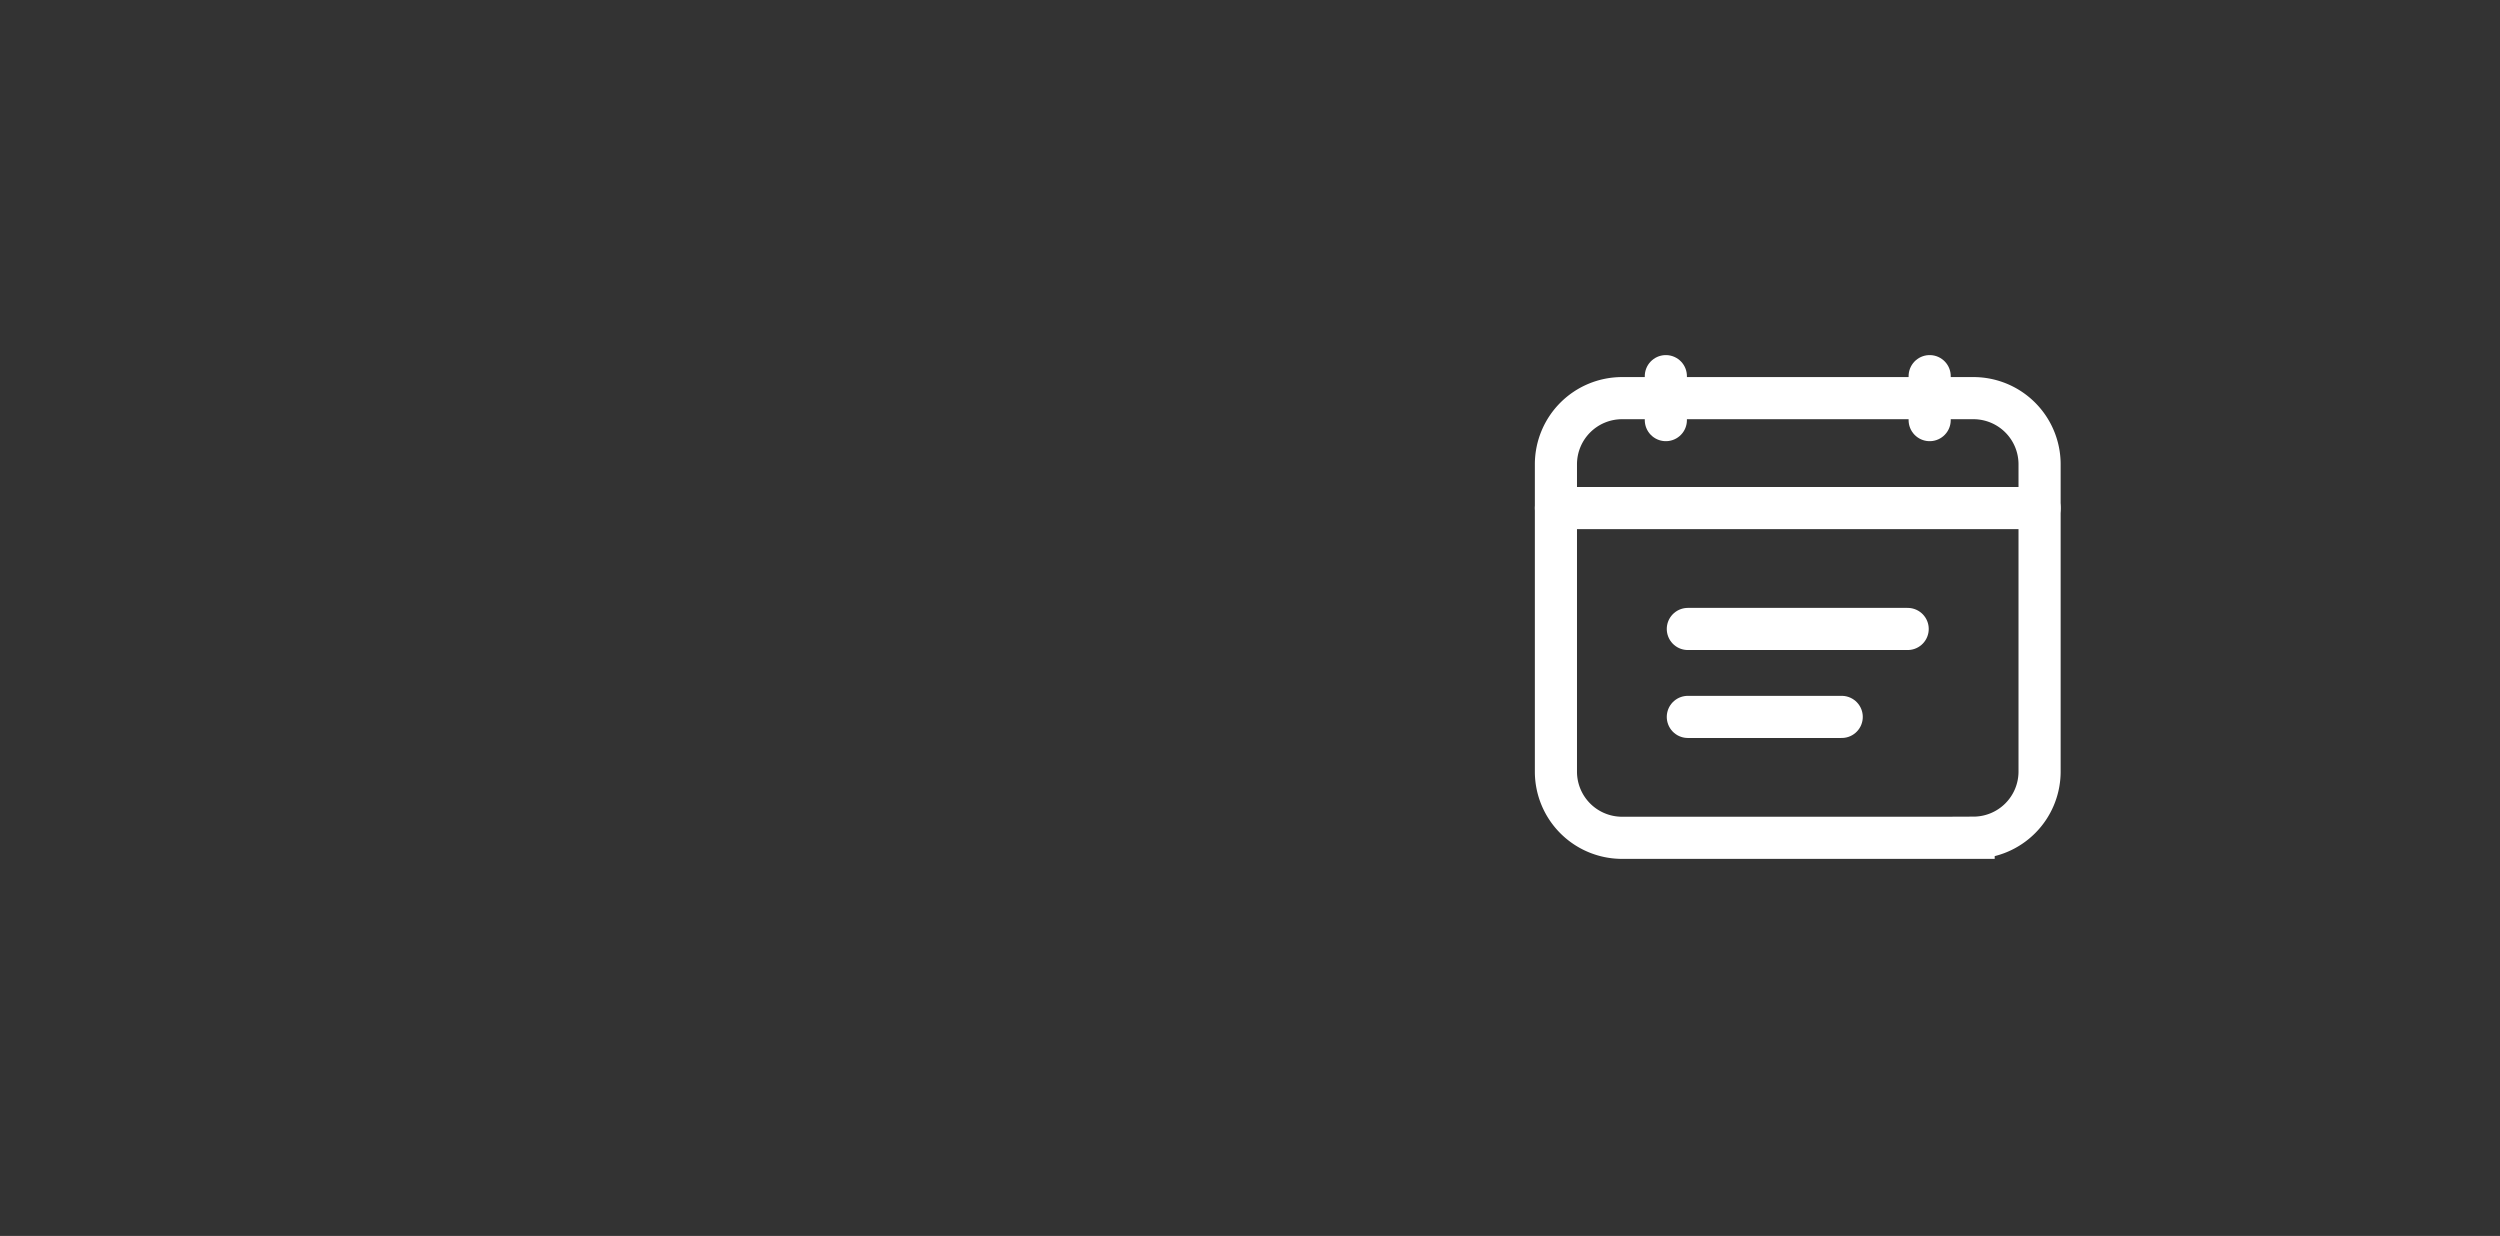 <svg id="Right_Combinations" data-name="Right Combinations" xmlns="http://www.w3.org/2000/svg" width="89" height="44" viewBox="0 0 89 44">
  <rect x="0" y="0" width="89" height="44" fill="#333333" stroke="none"/>
  <rect id="Bars_Navigation_Bar_Right_Combinations_background" data-name="Bars/Navigation Bar/Right Combinations background" width="89" height="44" fill="none"/>
  <g id="Right_Icon" data-name="Right Icon" transform="translate(50 8)">
    <rect id="Glyphs_Toolbar_Calender_background" data-name="Glyphs/Toolbar/Calender background" width="28" height="28" fill="none"/>
    <g id="Calendar_Icon" data-name="Calendar Icon" transform="translate(5 5)">
      <path id="Stroke_1" data-name="Stroke 1" d="M14.87,15.652H2.348A2.355,2.355,0,0,1,0,13.3V2.348A2.355,2.355,0,0,1,2.348,0H14.87a2.355,2.355,0,0,1,2.348,2.348V13.3a2.355,2.355,0,0,1-2.348,2.348Z" transform="translate(0.391 1.174)" fill="none" stroke="#fff" stroke-linecap="round" stroke-miterlimit="10" stroke-width="1.5"/>
      <path id="Stroke_3" data-name="Stroke 3" d="M0,0H17.217" transform="translate(0.391 5.087)" fill="none" stroke="#fff" stroke-linecap="round" stroke-miterlimit="10" stroke-width="1.5"/>
      <path id="Stroke_5" data-name="Stroke 5" d="M0,0V1.565" transform="translate(4.304 0.391)" fill="none" stroke="#fff" stroke-linecap="round" stroke-miterlimit="10" stroke-width="1.5"/>
      <path id="Stroke_7" data-name="Stroke 7" d="M0,0V1.565" transform="translate(13.696 0.391)" fill="none" stroke="#fff" stroke-linecap="round" stroke-miterlimit="10" stroke-width="1.5"/>
      <path id="Stroke_9" data-name="Stroke 9" d="M0,0H5.478" transform="translate(5.087 12.522)" fill="none" stroke="#fff" stroke-linecap="round" stroke-miterlimit="10" stroke-width="1.5"/>
      <path id="Stroke_11" data-name="Stroke 11" d="M0,0H7.826" transform="translate(5.087 9.391)" fill="none" stroke="#fff" stroke-linecap="round" stroke-miterlimit="10" stroke-width="1.5"/>
    </g>
  </g>
</svg>
